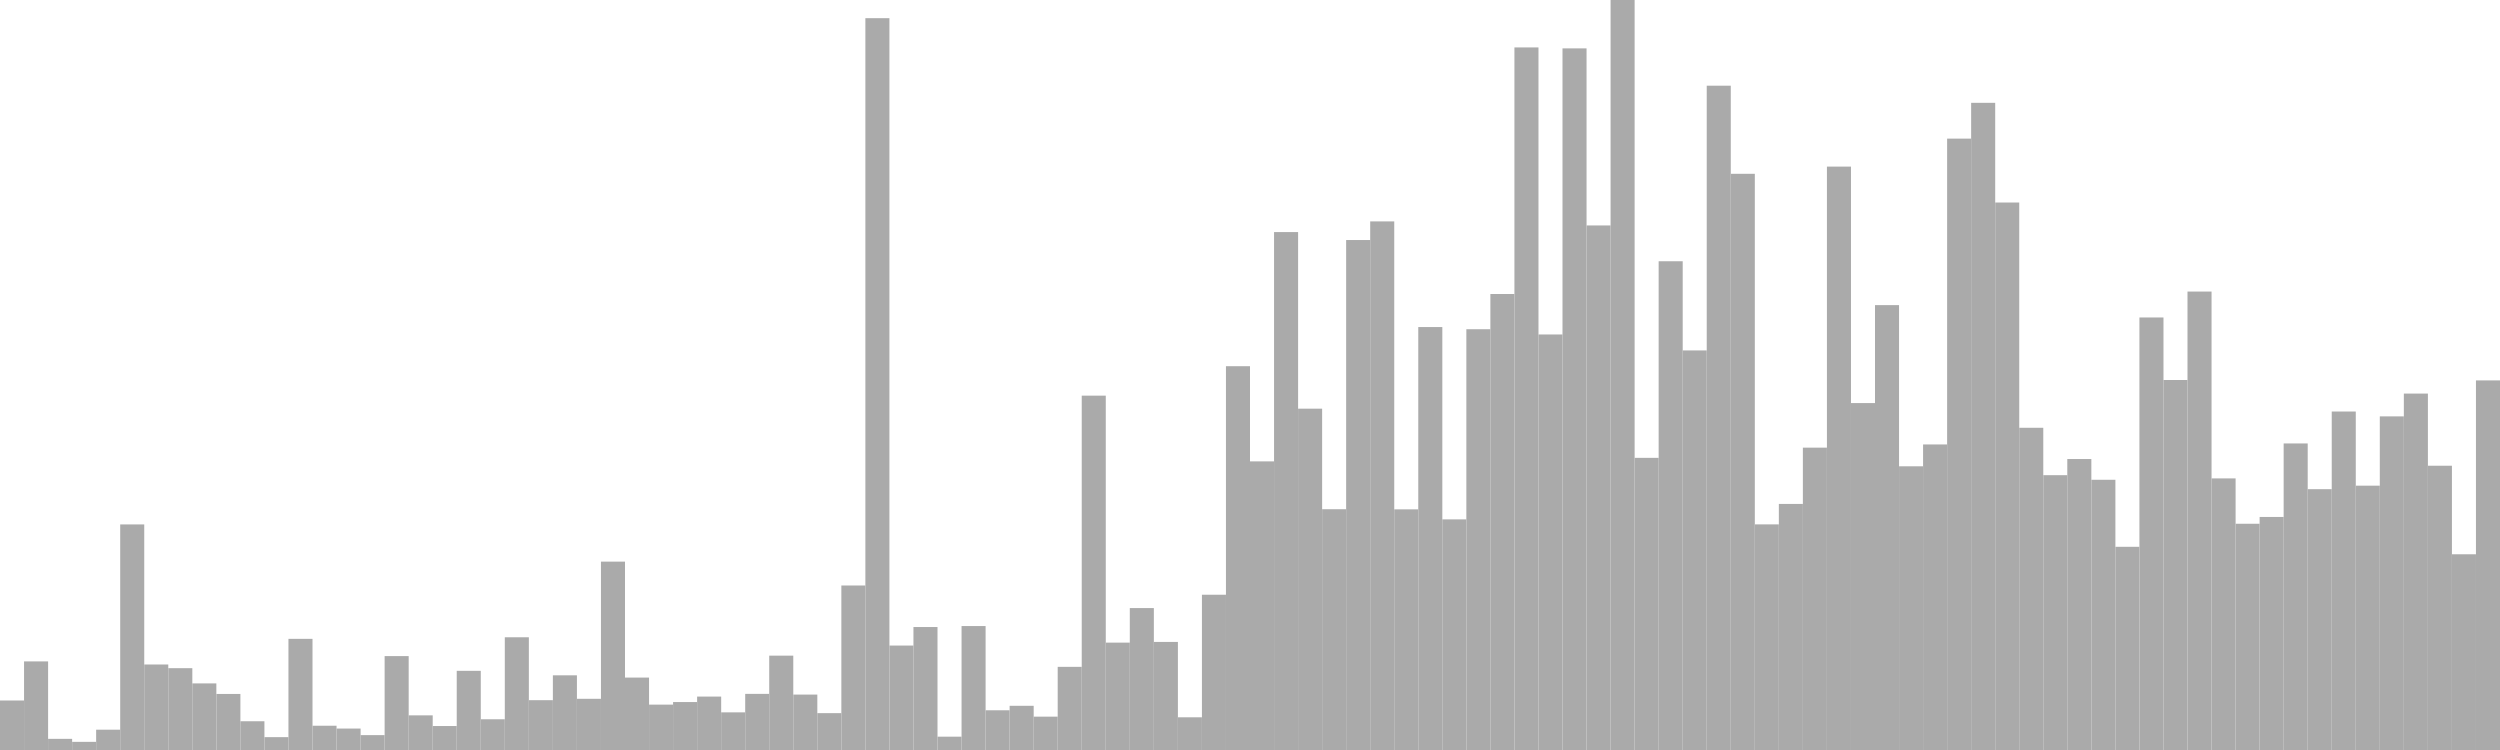 <?xml version="1.0" standalone="no"?>
<svg xmlns:xlink="http://www.w3.org/1999/xlink" xmlns="http://www.w3.org/2000/svg" class="topic-graph" style="width: 100em; height: 30em; text-align: center;"><rect width="0.962em" height="1.98em" x="0em" y="28.02em" fill="#aaa"/><rect width="0.962em" height="3.544em" x="0.962em" y="26.456em" fill="#aaa"/><rect width="0.962em" height="0.446em" x="1.923em" y="29.554em" fill="#aaa"/><rect width="0.962em" height="0.326em" x="2.885em" y="29.674em" fill="#aaa"/><rect width="0.962em" height="0.812em" x="3.846em" y="29.188em" fill="#aaa"/><rect width="0.962em" height="9.023em" x="4.808em" y="20.977em" fill="#aaa"/><rect width="0.962em" height="3.42em" x="5.769em" y="26.58em" fill="#aaa"/><rect width="0.962em" height="3.273em" x="6.731em" y="26.727em" fill="#aaa"/><rect width="0.962em" height="2.664em" x="7.692em" y="27.336em" fill="#aaa"/><rect width="0.962em" height="2.242em" x="8.654em" y="27.758em" fill="#aaa"/><rect width="0.962em" height="1.15em" x="9.615em" y="28.85em" fill="#aaa"/><rect width="0.962em" height="0.514em" x="10.577em" y="29.486em" fill="#aaa"/><rect width="0.962em" height="4.446em" x="11.538em" y="25.554em" fill="#aaa"/><rect width="0.962em" height="0.971em" x="12.5em" y="29.029em" fill="#aaa"/><rect width="0.962em" height="0.858em" x="13.462em" y="29.142em" fill="#aaa"/><rect width="0.962em" height="0.595em" x="14.423em" y="29.405em" fill="#aaa"/><rect width="0.962em" height="3.756em" x="15.385em" y="26.244em" fill="#aaa"/><rect width="0.962em" height="1.386em" x="16.346em" y="28.614em" fill="#aaa"/><rect width="0.962em" height="0.959em" x="17.308em" y="29.041em" fill="#aaa"/><rect width="0.962em" height="3.167em" x="18.269em" y="26.833em" fill="#aaa"/><rect width="0.962em" height="1.229em" x="19.231em" y="28.771em" fill="#aaa"/><rect width="0.962em" height="4.509em" x="20.192em" y="25.491em" fill="#aaa"/><rect width="0.962em" height="1.993em" x="21.154em" y="28.007em" fill="#aaa"/><rect width="0.962em" height="2.987em" x="22.115em" y="27.013em" fill="#aaa"/><rect width="0.962em" height="2.048em" x="23.077em" y="27.952em" fill="#aaa"/><rect width="0.962em" height="7.535em" x="24.038em" y="22.465em" fill="#aaa"/><rect width="0.962em" height="2.897em" x="25em" y="27.103em" fill="#aaa"/><rect width="0.962em" height="1.815em" x="25.962em" y="28.185em" fill="#aaa"/><rect width="0.962em" height="1.918em" x="26.923em" y="28.082em" fill="#aaa"/><rect width="0.962em" height="2.137em" x="27.885em" y="27.863em" fill="#aaa"/><rect width="0.962em" height="1.506em" x="28.846em" y="28.494em" fill="#aaa"/><rect width="0.962em" height="2.245em" x="29.808em" y="27.755em" fill="#aaa"/><rect width="0.962em" height="3.774em" x="30.769em" y="26.226em" fill="#aaa"/><rect width="0.962em" height="2.217em" x="31.731em" y="27.783em" fill="#aaa"/><rect width="0.962em" height="1.474em" x="32.692em" y="28.526em" fill="#aaa"/><rect width="0.962em" height="6.58em" x="33.654em" y="23.42em" fill="#aaa"/><rect width="0.962em" height="29.273em" x="34.615em" y="0.727em" fill="#aaa"/><rect width="0.962em" height="4.178em" x="35.577em" y="25.822em" fill="#aaa"/><rect width="0.962em" height="4.919em" x="36.538em" y="25.081em" fill="#aaa"/><rect width="0.962em" height="0.533em" x="37.5em" y="29.467em" fill="#aaa"/><rect width="0.962em" height="4.958em" x="38.462em" y="25.042em" fill="#aaa"/><rect width="0.962em" height="1.589em" x="39.423em" y="28.411em" fill="#aaa"/><rect width="0.962em" height="1.768em" x="40.385em" y="28.232em" fill="#aaa"/><rect width="0.962em" height="1.334em" x="41.346em" y="28.666em" fill="#aaa"/><rect width="0.962em" height="3.326em" x="42.308em" y="26.674em" fill="#aaa"/><rect width="0.962em" height="14.174em" x="43.269em" y="15.826em" fill="#aaa"/><rect width="0.962em" height="4.295em" x="44.231em" y="25.705em" fill="#aaa"/><rect width="0.962em" height="5.677em" x="45.192em" y="24.323em" fill="#aaa"/><rect width="0.962em" height="4.323em" x="46.154em" y="25.677em" fill="#aaa"/><rect width="0.962em" height="1.308em" x="47.115em" y="28.692em" fill="#aaa"/><rect width="0.962em" height="6.211em" x="48.077em" y="23.789em" fill="#aaa"/><rect width="0.962em" height="15.352em" x="49.038em" y="14.648em" fill="#aaa"/><rect width="0.962em" height="11.545em" x="50em" y="18.455em" fill="#aaa"/><rect width="0.962em" height="20.717em" x="50.962em" y="9.283em" fill="#aaa"/><rect width="0.962em" height="13.653em" x="51.923em" y="16.347em" fill="#aaa"/><rect width="0.962em" height="9.631em" x="52.885em" y="20.369em" fill="#aaa"/><rect width="0.962em" height="20.399em" x="53.846em" y="9.601em" fill="#aaa"/><rect width="0.962em" height="21.144em" x="54.808em" y="8.856em" fill="#aaa"/><rect width="0.962em" height="9.626em" x="55.769em" y="20.374em" fill="#aaa"/><rect width="0.962em" height="16.918em" x="56.731em" y="13.082em" fill="#aaa"/><rect width="0.962em" height="9.225em" x="57.692em" y="20.775em" fill="#aaa"/><rect width="0.962em" height="16.831em" x="58.654em" y="13.169em" fill="#aaa"/><rect width="0.962em" height="18.24em" x="59.615em" y="11.76em" fill="#aaa"/><rect width="0.962em" height="28.103em" x="60.577em" y="1.897em" fill="#aaa"/><rect width="0.962em" height="16.621em" x="61.538em" y="13.379em" fill="#aaa"/><rect width="0.962em" height="28.065em" x="62.5em" y="1.935em" fill="#aaa"/><rect width="0.962em" height="20.982em" x="63.462em" y="9.018em" fill="#aaa"/><rect width="0.962em" height="30em" x="64.423em" y="0em" fill="#aaa"/><rect width="0.962em" height="11.686em" x="65.385em" y="18.314em" fill="#aaa"/><rect width="0.962em" height="19.55em" x="66.346em" y="10.45em" fill="#aaa"/><rect width="0.962em" height="15.983em" x="67.308em" y="14.017em" fill="#aaa"/><rect width="0.962em" height="26.572em" x="68.269em" y="3.428em" fill="#aaa"/><rect width="0.962em" height="23.048em" x="69.231em" y="6.952em" fill="#aaa"/><rect width="0.962em" height="9.025em" x="70.192em" y="20.975em" fill="#aaa"/><rect width="0.962em" height="9.843em" x="71.154em" y="20.157em" fill="#aaa"/><rect width="0.962em" height="12.094em" x="72.115em" y="17.906em" fill="#aaa"/><rect width="0.962em" height="23.336em" x="73.077em" y="6.664em" fill="#aaa"/><rect width="0.962em" height="13.877em" x="74.038em" y="16.123em" fill="#aaa"/><rect width="0.962em" height="17.795em" x="75em" y="12.205em" fill="#aaa"/><rect width="0.962em" height="11.348em" x="75.962em" y="18.652em" fill="#aaa"/><rect width="0.962em" height="12.222em" x="76.923em" y="17.778em" fill="#aaa"/><rect width="0.962em" height="24.455em" x="77.885em" y="5.545em" fill="#aaa"/><rect width="0.962em" height="25.887em" x="78.846em" y="4.113em" fill="#aaa"/><rect width="0.962em" height="21.899em" x="79.808em" y="8.101em" fill="#aaa"/><rect width="0.962em" height="12.889em" x="80.769em" y="17.111em" fill="#aaa"/><rect width="0.962em" height="10.993em" x="81.731em" y="19.007em" fill="#aaa"/><rect width="0.962em" height="11.639em" x="82.692em" y="18.361em" fill="#aaa"/><rect width="0.962em" height="10.809em" x="83.654em" y="19.191em" fill="#aaa"/><rect width="0.962em" height="8.128em" x="84.615em" y="21.872em" fill="#aaa"/><rect width="0.962em" height="17.301em" x="85.577em" y="12.699em" fill="#aaa"/><rect width="0.962em" height="14.8em" x="86.538em" y="15.2em" fill="#aaa"/><rect width="0.962em" height="18.338em" x="87.5em" y="11.662em" fill="#aaa"/><rect width="0.962em" height="10.864em" x="88.462em" y="19.136em" fill="#aaa"/><rect width="0.962em" height="9.05em" x="89.423em" y="20.95em" fill="#aaa"/><rect width="0.962em" height="9.322em" x="90.385em" y="20.678em" fill="#aaa"/><rect width="0.962em" height="12.262em" x="91.346em" y="17.738em" fill="#aaa"/><rect width="0.962em" height="10.433em" x="92.308em" y="19.567em" fill="#aaa"/><rect width="0.962em" height="13.539em" x="93.269em" y="16.461em" fill="#aaa"/><rect width="0.962em" height="10.573em" x="94.231em" y="19.427em" fill="#aaa"/><rect width="0.962em" height="13.345em" x="95.192em" y="16.655em" fill="#aaa"/><rect width="0.962em" height="14.257em" x="96.154em" y="15.743em" fill="#aaa"/><rect width="0.962em" height="11.371em" x="97.115em" y="18.629em" fill="#aaa"/><rect width="0.962em" height="7.829em" x="98.077em" y="22.171em" fill="#aaa"/><rect width="0.962em" height="14.784em" x="99.038em" y="15.216em" fill="#aaa"/></svg>